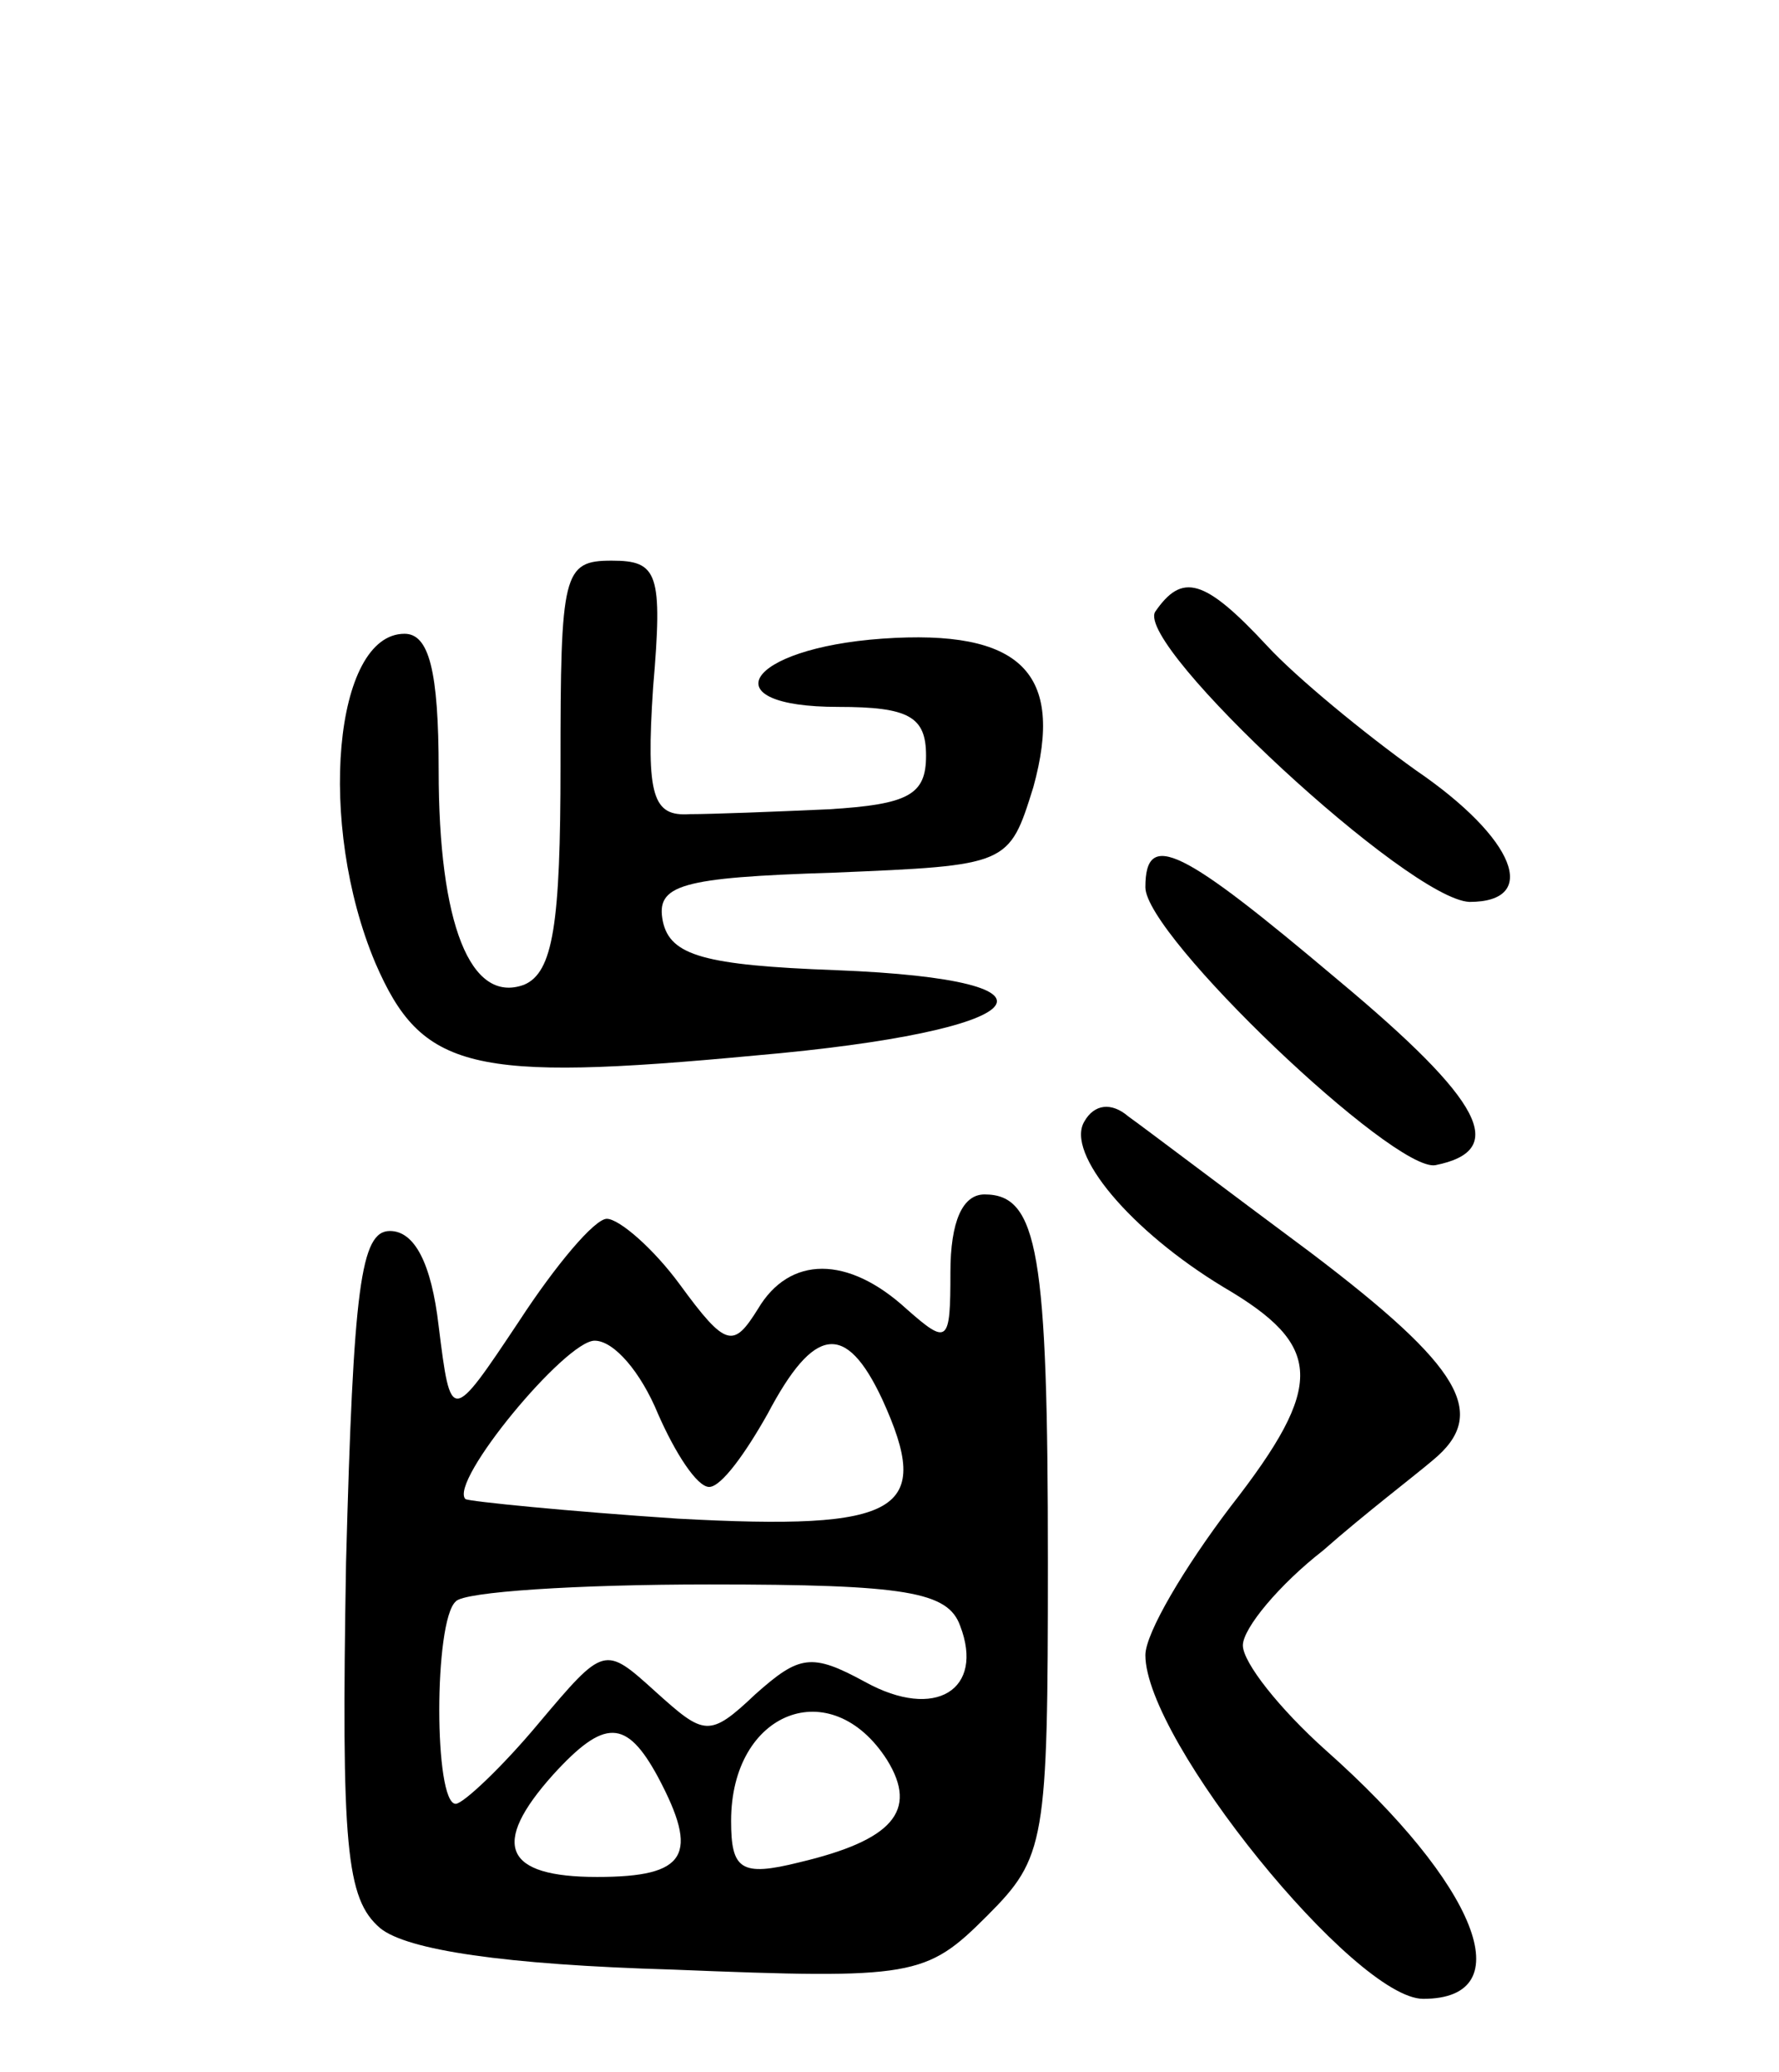 <svg version="1.0" xmlns="http://www.w3.org/2000/svg"
 width="73pt" height="85pt" viewBox="0 0 73 85"
 preserveAspectRatio="xMidYMid meet">
<g transform="translate(0,85) scale(0.1,-0.1)"
fill="#000000" stroke="none">
<path d="M230 536 c0 -65 -3 -85 -15 -90 -22 -8 -35 25 -35 88 0 41 -4 56 -14
56 -29 0 -36 -78 -12 -135 19 -44 39 -49 156 -38 115 10 135 31 33 35 -54 2
-68 6 -71 20 -3 15 7 18 70 20 72 3 72 3 82 35 13 47 -5 65 -62 61 -56 -4 -71
-28 -18 -28 29 0 36 -4 36 -20 0 -16 -7 -20 -40 -22 -22 -1 -48 -2 -57 -2 -15
-1 -18 7 -15 52 4 47 2 52 -17 52 -20 0 -21 -5 -21 -84z"/>
<path d="M474 599 c-8 -14 104 -118 129 -119 29 0 19 26 -22 54 -21 15 -49 38
-61 51 -26 28 -35 30 -46 14z"/>
<path d="M470 486 c0 -20 102 -117 119 -114 30 6 20 26 -40 76 -64 54 -79 62
-79 38z"/>
<path d="M445 390 c-8 -13 19 -45 57 -68 41 -24 42 -40 3 -90 -19 -25 -35 -52
-35 -61 0 -35 86 -141 114 -141 41 0 22 47 -40 102 -19 17 -34 36 -34 43 0 7
15 25 33 39 17 15 38 31 45 37 23 19 12 38 -50 85 -35 26 -68 51 -75 56 -7 6
-14 5 -18 -2z"/>
<path d="M390 328 c0 -29 -1 -30 -18 -15 -24 22 -48 22 -61 0 -10 -16 -13 -16
-32 10 -11 15 -25 27 -30 27 -5 0 -21 -19 -36 -42 -28 -42 -28 -42 -33 -2 -3
26 -10 39 -20 39 -12 0 -15 -23 -18 -136 -2 -117 0 -138 14 -150 11 -9 51 -15
120 -17 99 -4 104 -3 129 22 24 24 25 30 25 145 0 127 -4 151 -26 151 -9 0
-14 -11 -14 -32z m-120 -58 c7 -16 16 -30 21 -30 5 0 15 14 24 30 19 36 32 38
47 6 21 -46 8 -54 -84 -49 -45 3 -85 7 -87 8 -7 7 41 65 53 65 8 0 19 -13 26
-30z m124 -87 c10 -26 -10 -39 -39 -23 -22 12 -27 11 -45 -5 -19 -18 -21 -17
-41 1 -21 19 -21 19 -48 -13 -15 -18 -31 -33 -34 -33 -9 0 -9 75 0 83 3 4 50
7 104 7 81 0 98 -3 103 -17z m-30 -55 c13 -21 2 -33 -36 -42 -24 -6 -28 -3
-28 17 0 45 41 61 64 25z m-94 -7 c17 -32 12 -41 -25 -41 -38 0 -44 13 -18 42
21 23 30 23 43 -1z"/>
</g>
</svg>
